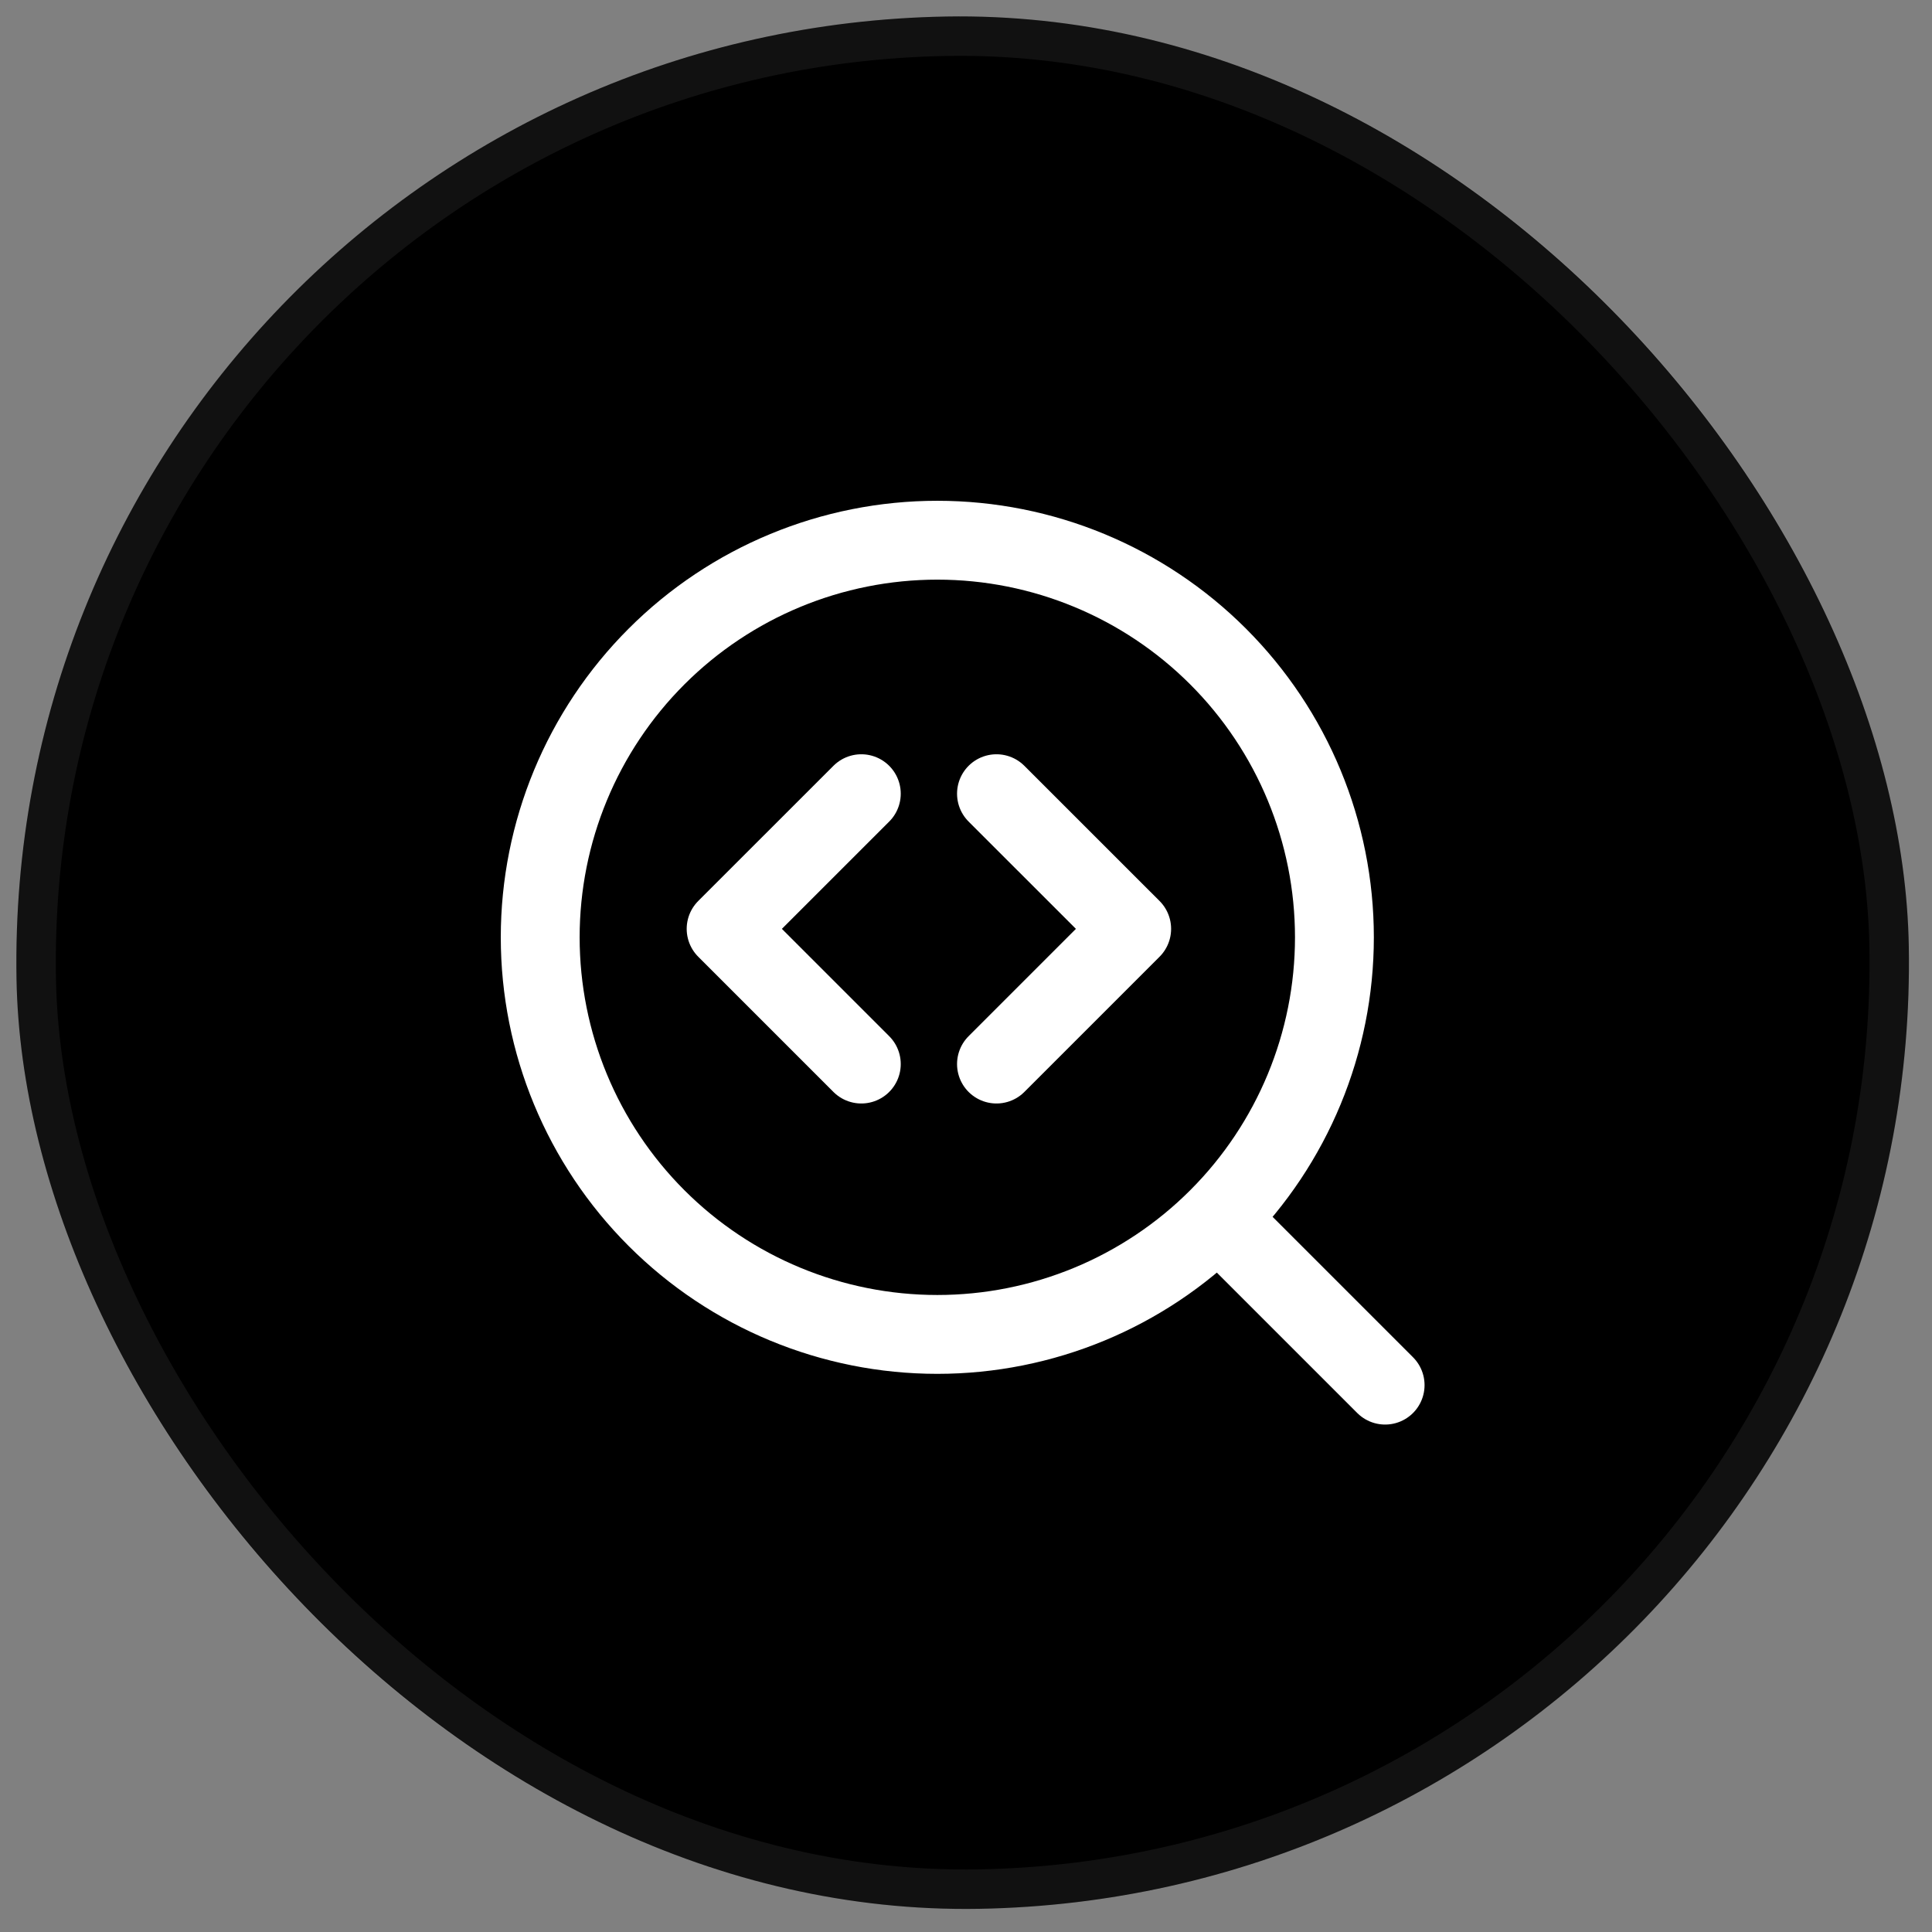 <svg width="49" height="49" viewBox="0 0 49 49" fill="none" xmlns="http://www.w3.org/2000/svg">
<rect x="0" y="0" width="49" height="49" fill="#808080" stroke="none"/>
<rect y="0.838" width="48" height="48" rx="24" transform="rotate(-1 0 0.838)" fill="black"/>
<rect x="0.509" y="1.329" width="47" height="47" rx="23.5" transform="rotate(-1 0.509 1.329)" stroke="white" stroke-opacity="0.07"/>
<g clip-path="url(#clip0_2070_60105)">
<path d="M35.13 35.13L30.901 30.901M23.773 33.844C26.444 33.844 29.005 32.783 30.894 30.894C32.783 29.005 33.844 26.444 33.844 23.773C33.844 21.101 32.783 18.54 30.894 16.651C29.005 14.762 26.444 13.701 23.773 13.701C21.102 13.701 18.54 14.762 16.651 16.651C14.762 18.54 13.701 21.101 13.701 23.773C13.701 26.444 14.762 29.005 16.651 30.894C18.54 32.783 21.102 33.844 23.773 33.844Z" stroke="white" stroke-width="2" stroke-linecap="round" stroke-linejoin="round"/>
<path d="M21.845 20.13L18.416 23.558L21.845 26.987M25.273 20.13L28.702 23.558L25.273 26.987" stroke="white" stroke-width="2" stroke-linecap="round" stroke-linejoin="round"/>
</g>
<defs>
<clipPath id="clip0_2070_60105">
<rect width="24" height="24" fill="white" transform="translate(12.416 12.415)"/>
</clipPath>
</defs>
</svg>
